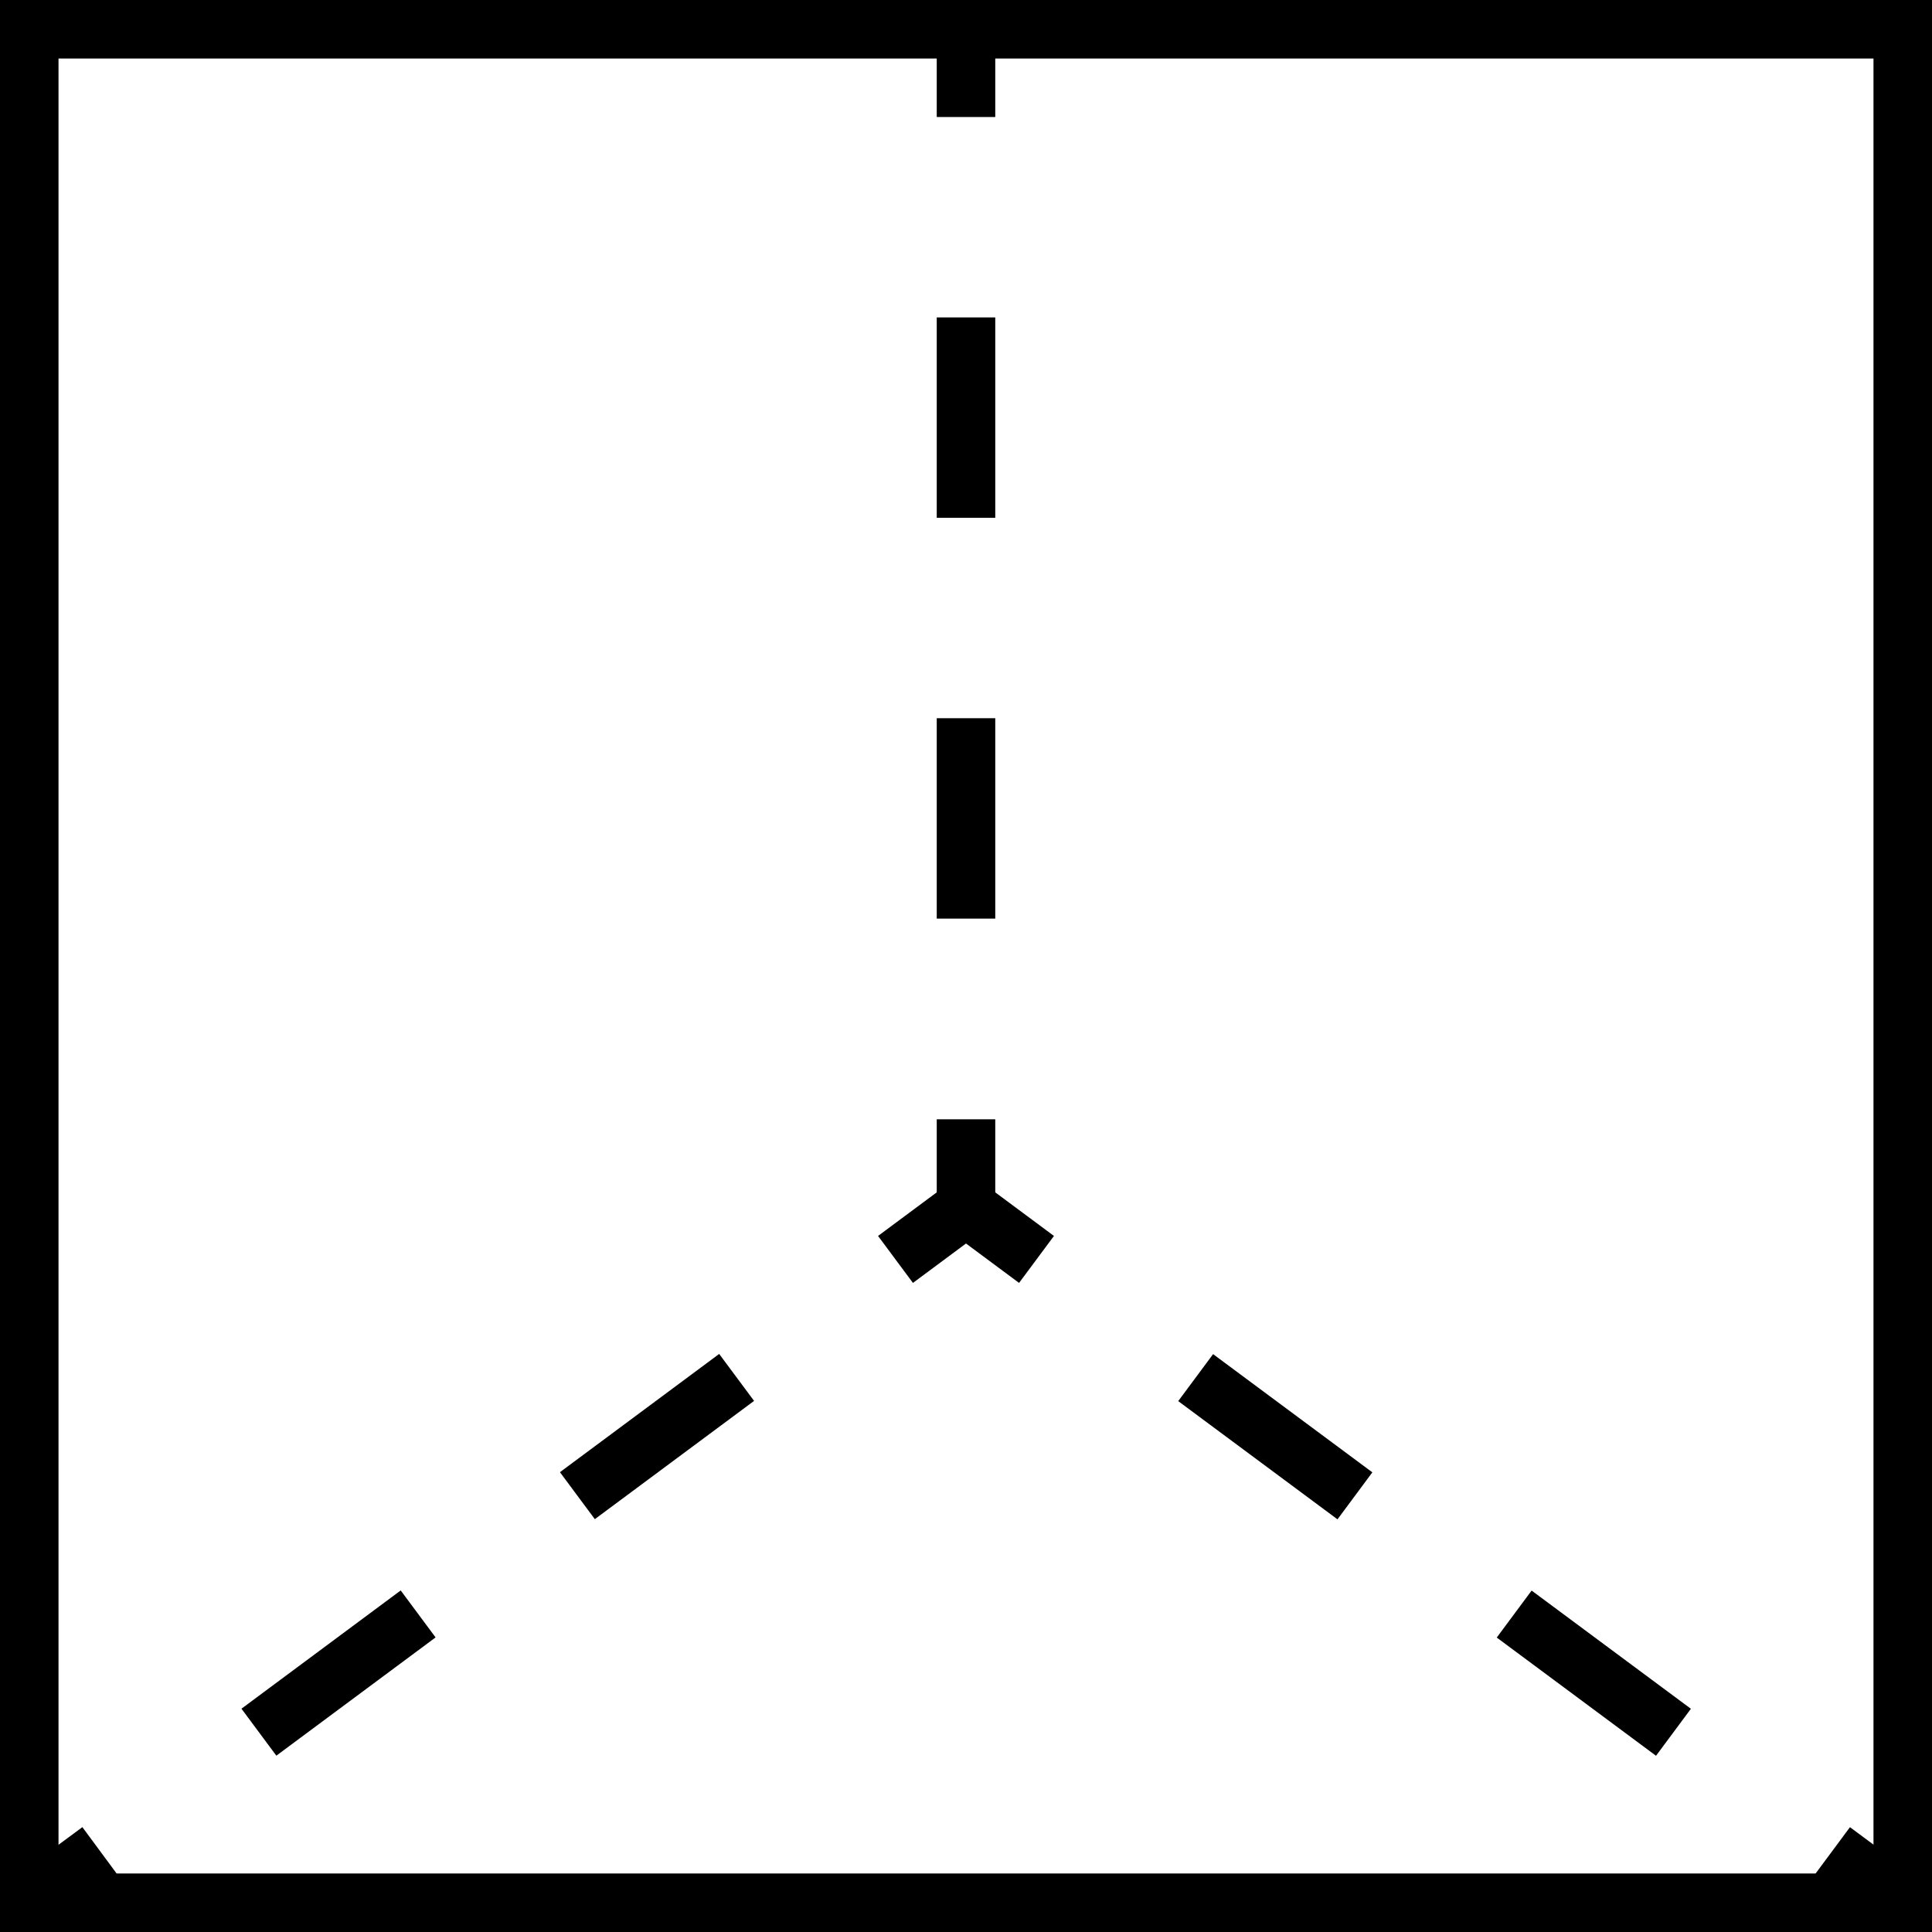 <svg xmlns="http://www.w3.org/2000/svg" viewBox="0 0 66.04 66.04"><rect x="0" y="0" width="66.04" height="66.04" fill="#808080" stroke="none"/><defs><style>.cls-1{fill:#fff;}.cls-1,.cls-2,.cls-3,.cls-4{stroke:#000;stroke-miterlimit:10;stroke-width:2px;}.cls-2,.cls-3,.cls-4{fill:none;}.cls-3{stroke-dasharray:6.85 6.85;}.cls-4{stroke-dasharray:6.78 6.78;}</style></defs><title>mapa</title><g id="Warstwa_2" data-name="Warstwa 2"><g id="Warstwa_1-2" data-name="Warstwa 1"><rect class="cls-1" x="1" y="1" width="64.04" height="64.04"/><line class="cls-2" x1="33.02" y1="1" x2="33.02" y2="4"/><line class="cls-3" x1="33.02" y1="10.85" x2="33.02" y2="34.83"/><line class="cls-2" x1="33.02" y1="38.26" x2="33.02" y2="41.26"/><line class="cls-2" x1="1" y1="65.04" x2="3.41" y2="63.26"/><line class="cls-4" x1="8.85" y1="59.21" x2="27.89" y2="45.07"/><polyline class="cls-2" points="30.61 43.05 33.02 41.26 35.43 43.05"/><line class="cls-4" x1="40.87" y1="47.09" x2="59.92" y2="61.23"/><line class="cls-2" x1="62.64" y1="63.26" x2="65.04" y2="65.04"/></g></g></svg>